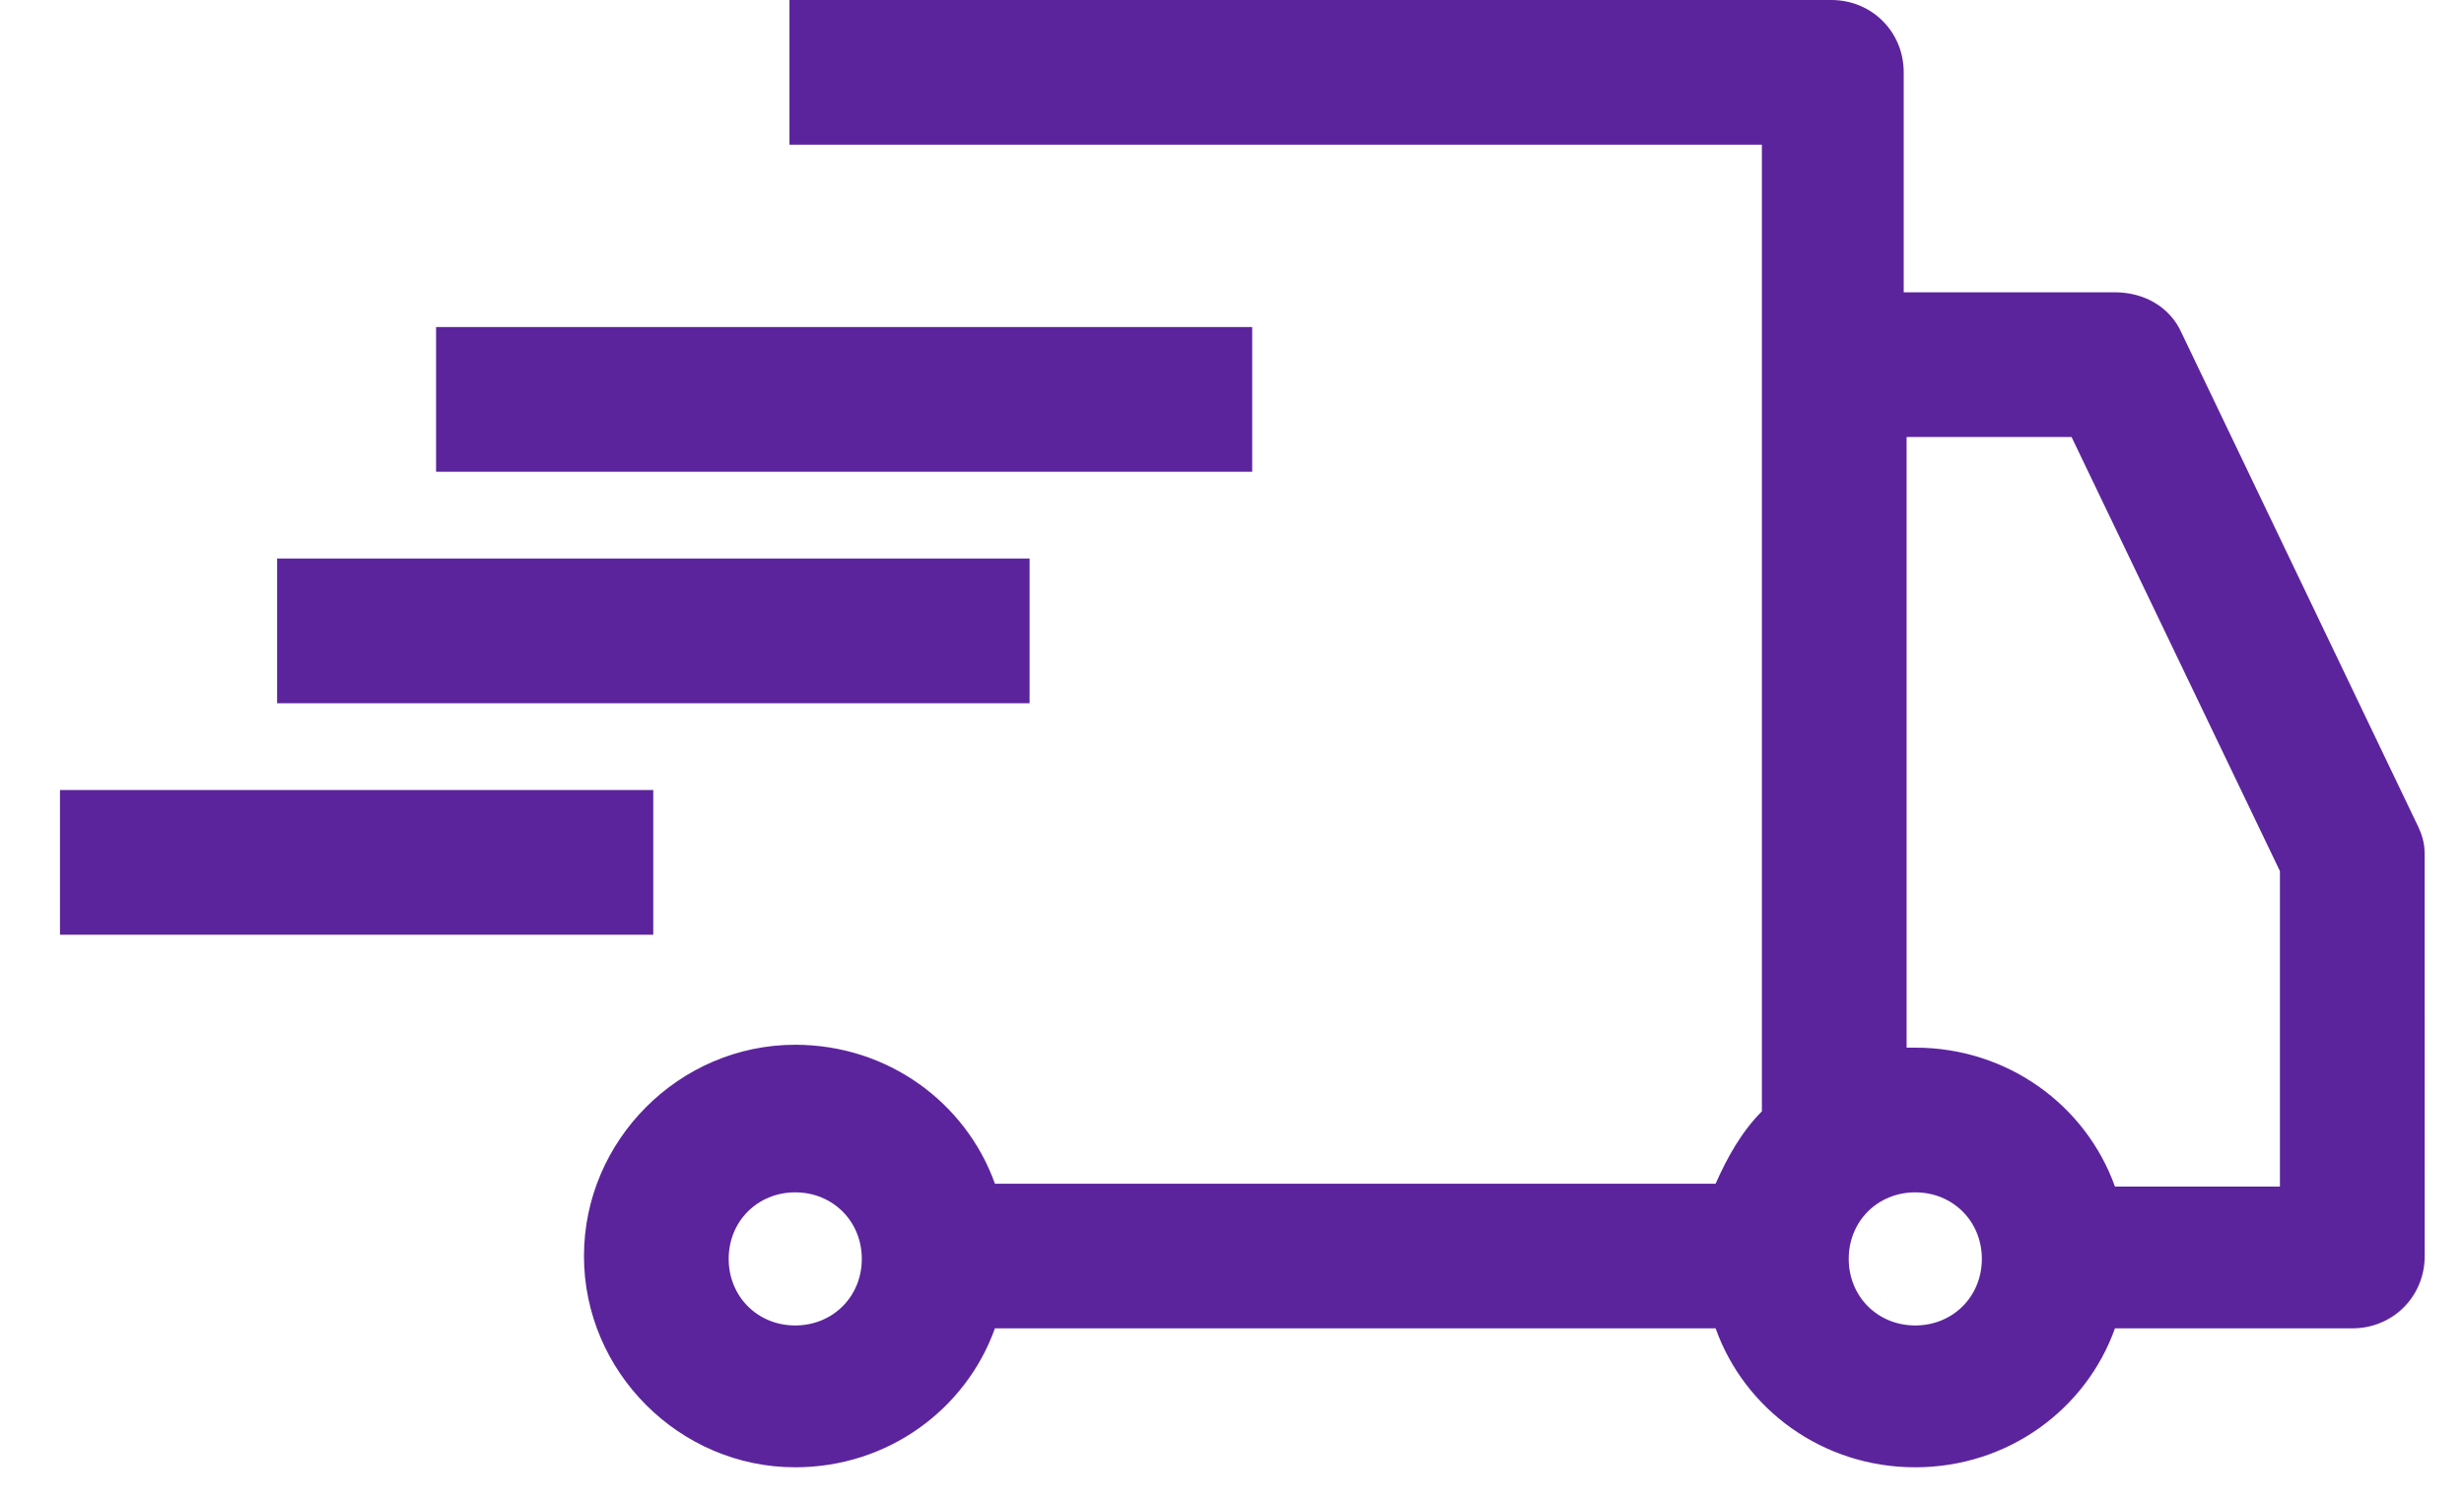 <svg width="41" height="25" viewBox="0 0 41 25" fill="none" xmlns="http://www.w3.org/2000/svg">
<path d="M0.998 13.146H10.87V15.554H0.998V13.146Z" fill="#5B249C"/>
<path d="M4.611 9.294H17.132V11.702H4.611V9.294Z" fill="#5B249C"/>
<path d="M7.256 5.442H20.836V7.85H7.256V5.442Z" fill="#5B249C"/>
<path d="M40.2 13.677L36.3 5.538C36.107 5.105 35.674 4.864 35.192 4.864H31.677V1.204C31.677 0.53 31.147 0 30.473 0H13.136V2.408H29.317V18.493C28.98 18.83 28.739 19.263 28.547 19.697H16.555C16.073 18.348 14.773 17.385 13.232 17.385C11.306 17.385 9.717 18.974 9.717 20.901C9.717 22.827 11.306 24.416 13.232 24.416C14.773 24.416 16.073 23.453 16.555 22.104H28.547C29.028 23.453 30.328 24.416 31.869 24.416C33.411 24.416 34.711 23.453 35.192 22.104H39.142C39.816 22.104 40.346 21.575 40.346 20.901L40.345 14.207C40.345 14.014 40.297 13.869 40.2 13.677H40.2ZM13.232 22.056C12.606 22.056 12.125 21.574 12.125 20.948C12.125 20.322 12.606 19.841 13.232 19.841C13.858 19.841 14.34 20.323 14.34 20.948C14.34 21.575 13.858 22.056 13.232 22.056ZM31.869 22.056C31.243 22.056 30.762 21.574 30.762 20.948C30.762 20.322 31.243 19.841 31.869 19.841C32.495 19.841 32.977 20.323 32.977 20.948C32.977 21.575 32.495 22.056 31.869 22.056ZM37.937 19.745H35.192C34.71 18.396 33.41 17.433 31.869 17.433H31.725V7.272H34.47L37.937 14.495L37.937 19.745Z" fill="#5B249C"/>
</svg>
